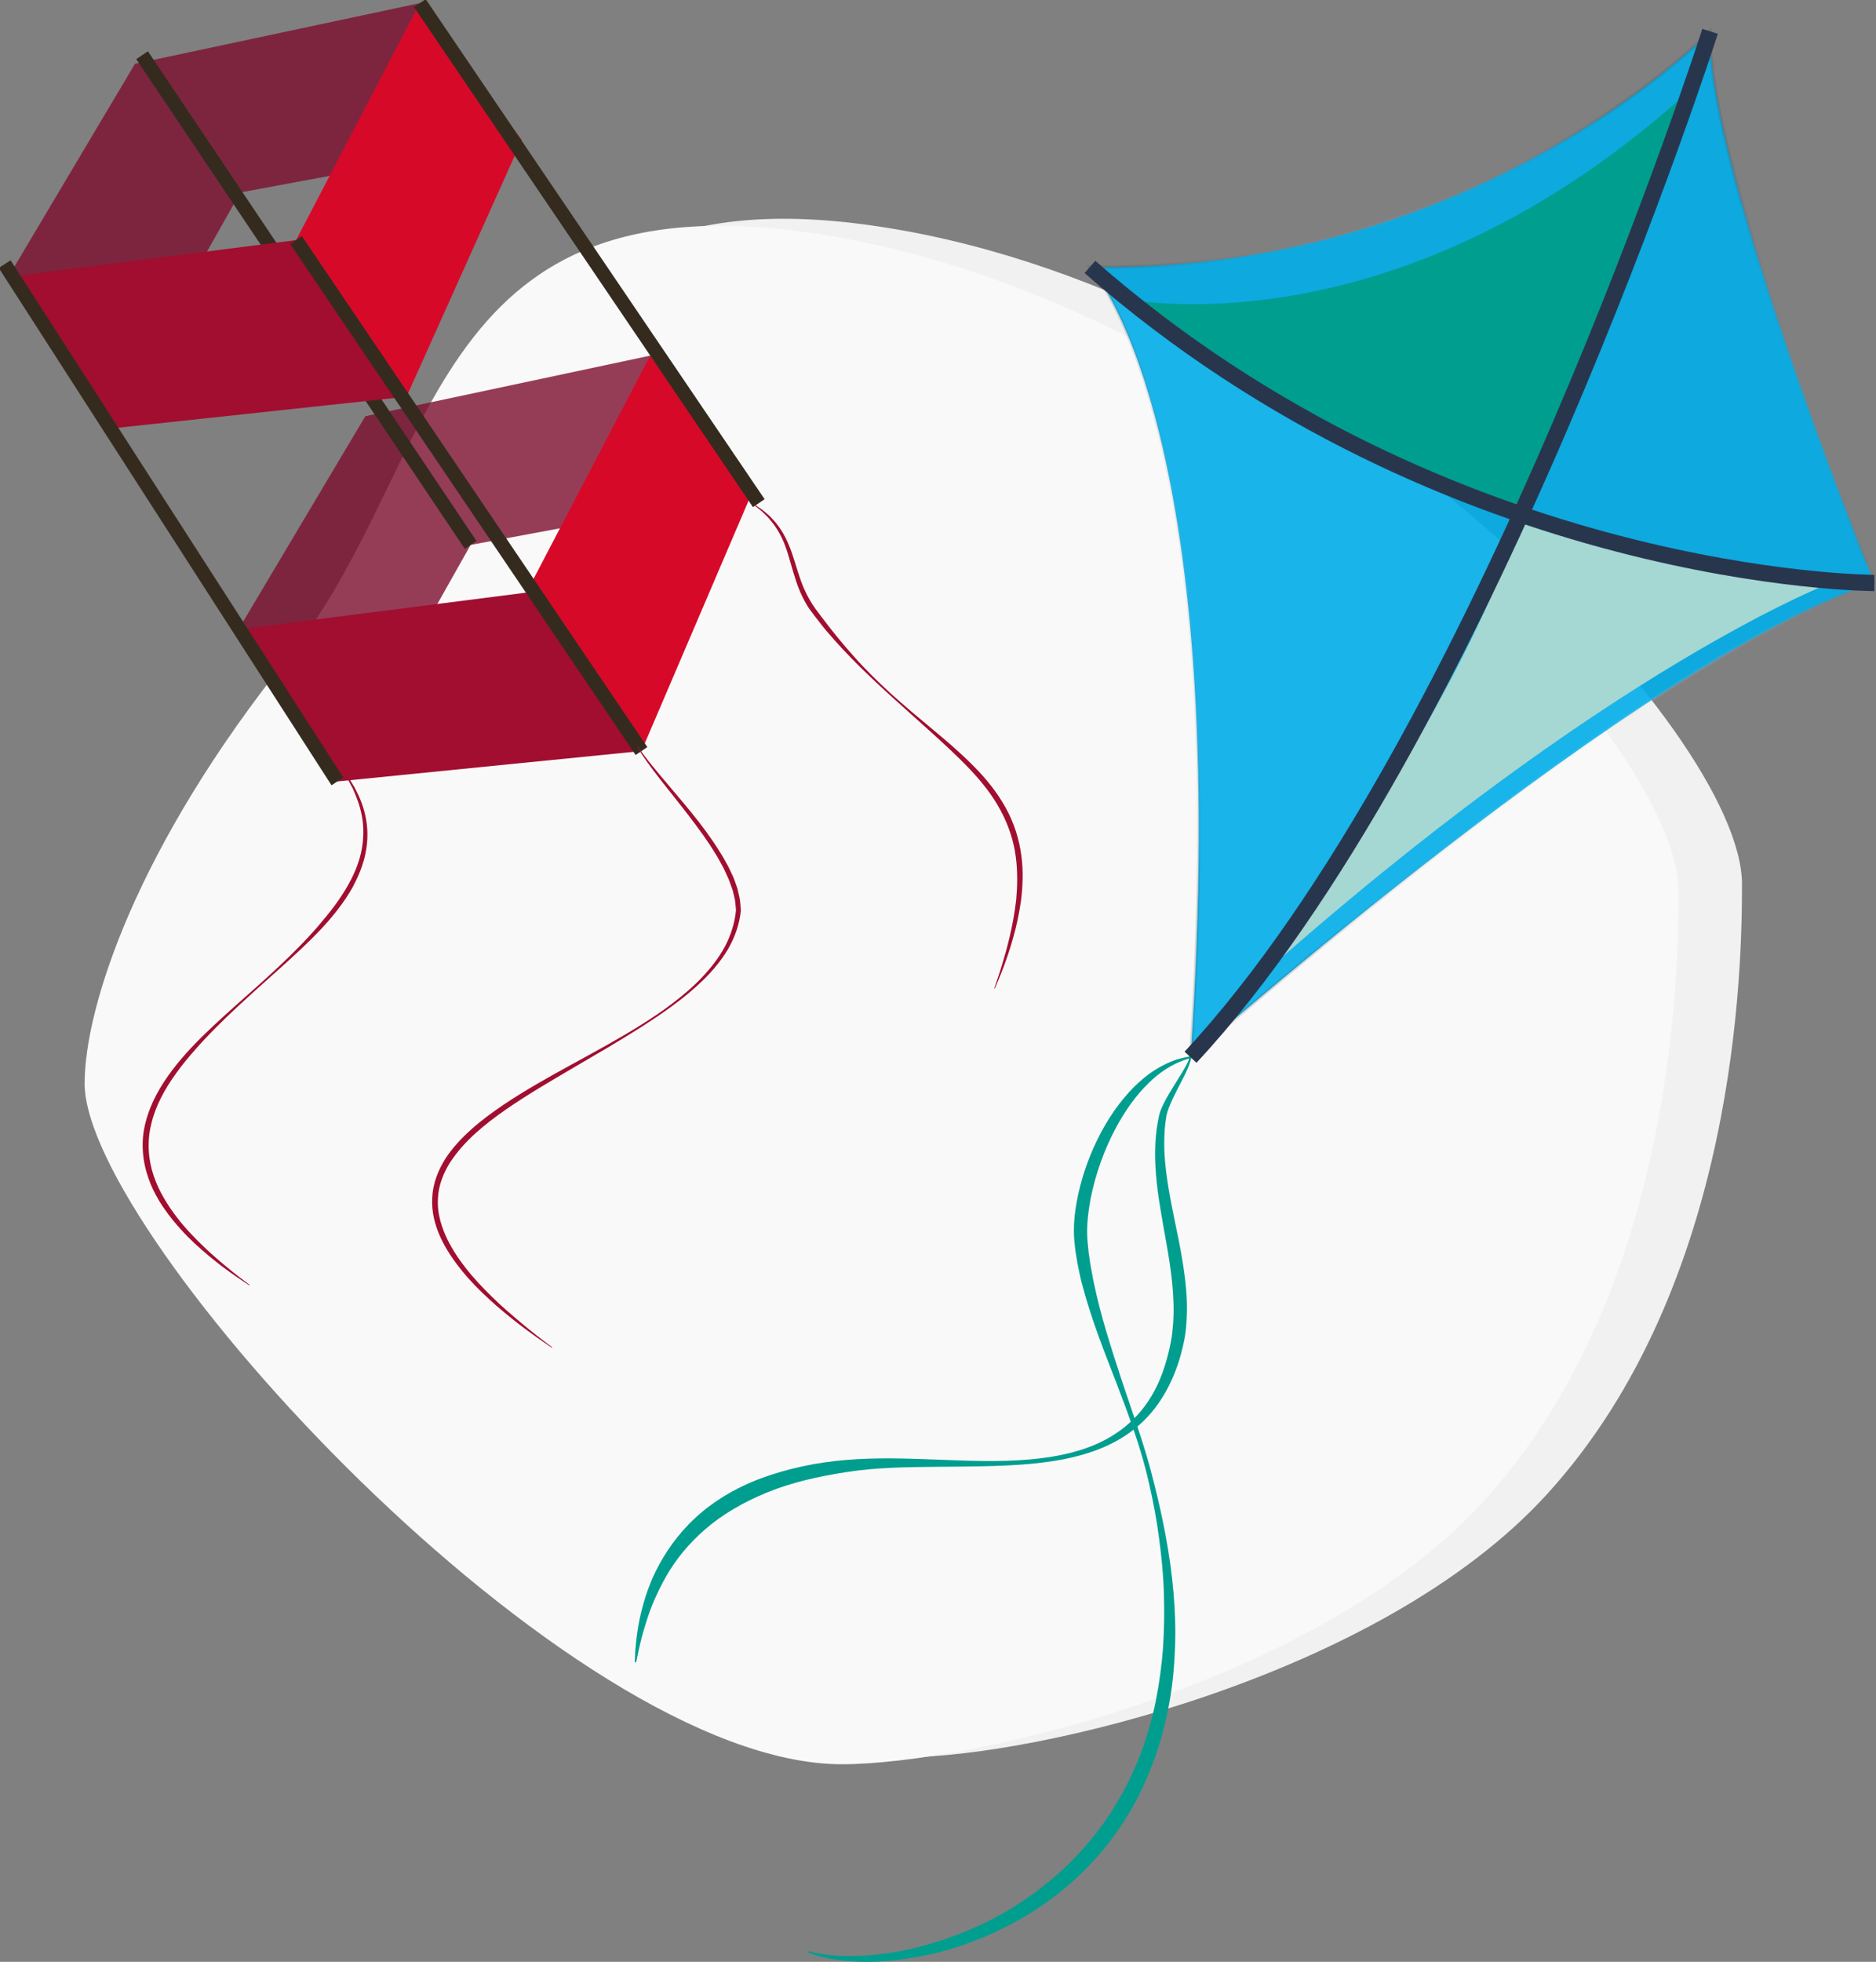 <svg width="266" height="278" viewBox="0 0 266 278" fill="none" xmlns="http://www.w3.org/2000/svg">
<rect x="0" y="0" width="266" height="278" fill="#808080" stroke="none"/>
<path d="M247 125.288C247 136.778 246.42 182.129 219.291 211.8C195.652 237.654 146.519 249 128.372 249C89.396 249 21 174.04 21 152.539C21 141.854 28.228 119.115 50.008 91.981C72.052 64.518 69.058 21.907 128.372 32.721C190.981 44.136 247 103.788 247 125.288Z" fill="#F1F1F1"/>
<path d="M238 126.288C238 137.778 237.42 183.129 210.291 212.8C186.652 238.654 137.519 250 119.372 250C80.396 250 12 175.04 12 153.539C12 142.854 19.228 120.115 41.008 92.981C63.051 65.518 60.057 22.907 119.372 33.721C181.981 45.136 238 104.788 238 126.288Z" fill="#F9F9F9"/>
<g clip-path="url(#clip0)">
<path opacity="0.8" d="M92.187 50.394L51.797 58.983L33.82 89.183L47.842 110.731L66.733 77.214L106.627 69.812L92.187 50.394Z" fill="#7C0E2F"/>
<path opacity="0.8" d="M59.533 0.443L19.143 9.04L1.174 39.24L15.189 60.78L34.08 27.271L73.973 19.862L59.533 0.443Z" fill="#7C0E2F"/>
<path d="M20.144 7.821L66.733 77.214" stroke="#342B1E" stroke-width="2" stroke-miterlimit="10"/>
<path d="M33.82 89.183L74.635 83.974L90.958 106.424L47.842 110.731L33.82 89.183Z" fill="#A10E2F"/>
<path d="M92.187 50.394L74.635 83.974L90.958 106.424L106.627 69.812L92.187 50.394Z" fill="#D70929"/>
<path d="M1.174 39.24L41.981 34.023L57.642 56.212L15.189 60.78L1.174 39.24Z" fill="#A10E2F"/>
<path d="M59.533 0.443L41.981 34.023L57.642 56.212L73.973 19.862L59.533 0.443Z" fill="#D70929"/>
<path d="M41.981 34.023L90.958 106.424" stroke="#342B1E" stroke-width="2" stroke-miterlimit="10"/>
<path d="M0.662 37.428L47.842 110.731" stroke="#342B1E" stroke-width="2" stroke-miterlimit="10"/>
<path d="M59.533 0.443L107.588 71.3" stroke="#342B1E" stroke-width="2" stroke-miterlimit="10"/>
<path d="M90.351 105.807C90.659 106.298 90.926 106.804 91.273 107.271C91.604 107.746 91.927 108.229 92.281 108.688C92.967 109.622 93.676 110.533 94.393 111.435C95.826 113.24 97.268 115.037 98.639 116.881L99.655 118.267L100.624 119.684C100.947 120.159 101.231 120.649 101.538 121.132C101.853 121.615 102.097 122.13 102.381 122.621C102.672 123.111 102.877 123.642 103.121 124.156C103.381 124.663 103.531 125.209 103.736 125.732C103.846 125.993 103.925 126.262 103.98 126.539L104.177 127.354C104.295 127.901 104.295 128.455 104.358 129.009V128.977C104.185 130.79 103.626 132.555 102.767 134.17C101.892 135.785 100.734 137.242 99.458 138.579C98.182 139.925 96.748 141.113 95.275 142.237C93.802 143.361 92.25 144.39 90.666 145.372C84.356 149.306 77.566 152.409 71.342 156.581C69.79 157.634 68.278 158.742 66.867 160C65.465 161.259 64.142 162.644 63.11 164.259C62.101 165.882 61.369 167.75 61.29 169.706C61.164 171.653 61.652 173.592 62.448 175.318C63.244 177.06 64.331 178.627 65.512 180.084C66.694 181.548 68.018 182.886 69.404 184.145C70.775 185.419 72.232 186.591 73.705 187.739C74.446 188.309 75.21 188.847 75.958 189.401L78.259 190.992L78.306 190.929L76.085 189.235C75.36 188.649 74.627 188.079 73.918 187.477C72.5 186.282 71.082 185.079 69.766 183.773C68.443 182.474 67.159 181.136 66.032 179.68C64.898 178.231 63.882 176.68 63.149 175.009C62.424 173.347 61.967 171.55 62.101 169.761C62.18 167.964 62.865 166.246 63.819 164.718C65.812 161.671 68.742 159.296 71.767 157.198C74.816 155.092 78.03 153.224 81.237 151.34C84.451 149.464 87.673 147.596 90.824 145.601C93.951 143.59 97.055 141.477 99.734 138.849C101.073 137.535 102.294 136.086 103.255 134.447C104.201 132.801 104.854 130.964 105.044 129.048V129.025V129.017C104.98 128.423 104.988 127.814 104.862 127.236L104.665 126.365C104.61 126.072 104.531 125.787 104.421 125.51C104.216 124.956 104.051 124.386 103.775 123.863C103.515 123.341 103.295 122.795 102.987 122.296C102.696 121.789 102.436 121.267 102.105 120.784C101.79 120.293 101.491 119.795 101.16 119.32L100.159 117.895L99.119 116.509C97.694 114.681 96.197 112.931 94.708 111.174C93.967 110.287 93.211 109.424 92.494 108.522C92.124 108.079 91.777 107.627 91.431 107.168C91.068 106.725 90.769 106.226 90.43 105.759L90.351 105.807Z" fill="#A10E2F"/>
<path d="M48.52 109.132C48.52 109.132 48.709 109.432 49.056 110.002C49.237 110.279 49.442 110.636 49.662 111.063C49.773 111.277 49.891 111.506 50.025 111.744C50.135 111.997 50.253 112.266 50.371 112.551C50.836 113.691 51.332 115.116 51.474 116.818C51.608 118.504 51.443 120.452 50.734 122.423C50.048 124.402 48.882 126.381 47.456 128.328C46.007 130.26 44.329 132.207 42.462 134.099C40.611 136.007 38.578 137.867 36.506 139.735C34.419 141.596 32.276 143.464 30.204 145.411C28.124 147.351 26.123 149.401 24.414 151.657C22.712 153.905 21.302 156.399 20.64 159.066C19.923 161.734 20.199 164.513 21.018 166.872C21.822 169.262 23.177 171.241 24.524 172.912C25.887 174.59 27.297 175.975 28.613 177.107C29.259 177.685 29.889 178.2 30.48 178.667C31.062 179.142 31.614 179.561 32.118 179.917C33.119 180.662 33.938 181.2 34.489 181.572C35.041 181.944 35.34 182.142 35.34 182.142L35.388 182.079C35.388 182.079 35.104 181.865 34.576 181.461C34.048 181.057 33.268 180.472 32.315 179.672C31.835 179.284 31.299 178.849 30.747 178.35C30.18 177.867 29.574 177.329 28.959 176.727C27.714 175.54 26.352 174.155 25.067 172.484C23.799 170.814 22.547 168.874 21.79 166.61C21.018 164.362 20.821 161.782 21.451 159.256C22.042 156.723 23.366 154.301 24.989 152.069C25.792 150.937 26.69 149.86 27.62 148.807C28.542 147.746 29.518 146.717 30.519 145.712C32.512 143.693 34.615 141.786 36.687 139.909C38.775 138.049 40.831 136.221 42.777 134.392C44.715 132.555 46.527 130.695 48.016 128.724C48.764 127.742 49.434 126.737 50.001 125.724C50.544 124.687 51.033 123.666 51.364 122.621C52.073 120.555 52.222 118.504 52.002 116.747C51.781 114.982 51.238 113.525 50.686 112.401C50.544 112.116 50.411 111.855 50.285 111.601C50.143 111.364 50.009 111.134 49.883 110.929C49.639 110.509 49.418 110.161 49.213 109.899C48.819 109.361 48.614 109.076 48.614 109.076L48.52 109.132Z" fill="#A10E2F"/>
<path d="M106.871 71.522C106.871 71.522 107.123 71.728 107.596 72.108C107.714 72.203 107.848 72.306 107.99 72.425C108.124 72.551 108.266 72.694 108.423 72.844C108.581 72.995 108.746 73.153 108.919 73.335C109.077 73.525 109.25 73.731 109.431 73.945C110.125 74.815 110.842 75.979 111.369 77.451C111.913 78.916 112.299 80.65 112.937 82.518C113.252 83.452 113.662 84.41 114.182 85.344C114.442 85.811 114.733 86.278 115.08 86.713C115.403 87.172 115.742 87.584 116.088 88.027C117.428 89.8 119.058 91.55 120.744 93.299C122.446 95.041 124.273 96.767 126.164 98.484C128.047 100.21 129.993 101.92 131.915 103.654C133.829 105.395 135.744 107.137 137.485 108.973C139.233 110.802 140.778 112.765 141.896 114.879C143.023 116.976 143.74 119.193 144.023 121.362C144.315 123.531 144.26 125.621 144.086 127.537C143.858 129.452 143.527 131.194 143.165 132.73C142.968 133.49 142.81 134.218 142.621 134.867C142.432 135.524 142.251 136.126 142.093 136.664C141.778 137.756 141.463 138.587 141.282 139.173C141.093 139.751 140.99 140.06 140.99 140.06L141.061 140.092C141.061 140.092 141.187 139.791 141.416 139.229C141.636 138.659 142.006 137.843 142.392 136.775C142.786 135.706 143.235 134.4 143.661 132.864C144.11 131.336 144.48 129.571 144.772 127.624C145.008 125.668 145.126 123.515 144.819 121.259C144.527 119.003 143.818 116.66 142.613 114.491C141.416 112.314 139.801 110.311 137.989 108.498C136.177 106.67 134.199 104.984 132.206 103.329C130.213 101.675 128.228 100.012 126.337 98.302C124.462 96.585 122.666 94.827 121.059 93.007C119.436 91.194 117.979 89.397 116.632 87.616C115.954 86.721 115.3 85.89 114.804 84.995C114.292 84.109 113.882 83.198 113.559 82.296C112.906 80.491 112.496 78.734 111.858 77.253C111.251 75.765 110.471 74.57 109.691 73.723C109.495 73.517 109.305 73.319 109.132 73.129C108.943 72.955 108.754 72.805 108.589 72.662C108.423 72.52 108.266 72.385 108.116 72.266C107.966 72.163 107.824 72.061 107.698 71.973C107.194 71.633 106.926 71.451 106.926 71.451L106.871 71.522Z" fill="#A10E2F"/>
</g>
<g clip-path="url(#clip1)">
<path opacity="0.9" d="M242.474 4.442C242.474 4.442 209.38 38.681 154.535 37.827C154.535 37.827 174.983 59.356 168.805 149.813C168.805 149.813 233.02 93.061 265.764 82.609C265.771 82.609 242.071 24.073 242.474 4.442Z" fill="#00ADE9" stroke="url(#paint0_radial)" stroke-width="0.462" stroke-miterlimit="10"/>
<path d="M158.223 42.157C158.223 42.157 197.45 51.374 240.021 12.417L215.978 72.553C215.985 72.553 195.332 69.687 158.223 42.157Z" fill="#009E8F"/>
<path d="M168.911 149.844C168.911 149.844 168.881 149.981 168.827 150.24C168.751 150.507 168.629 150.903 168.416 151.384C168.02 152.36 167.258 153.694 166.412 155.424C166.207 155.859 165.993 156.316 165.803 156.797C165.613 157.269 165.43 157.811 165.361 158.291C165.262 158.878 165.201 159.457 165.148 160.06C165.102 160.677 165.079 161.31 165.079 161.973C165.064 164.619 165.506 167.584 166.131 170.824C166.763 174.065 167.609 177.587 168.058 181.452C168.287 183.381 168.37 185.401 168.226 187.467C168.149 188.504 168.028 189.541 167.769 190.585C167.532 191.599 167.266 192.651 166.9 193.65C166.176 195.67 165.193 197.66 163.845 199.429C162.504 201.205 160.798 202.723 158.87 203.866C156.943 205.01 154.825 205.818 152.661 206.359C150.498 206.923 148.281 207.228 146.064 207.442C141.622 207.83 137.173 207.8 132.815 207.853C128.458 207.891 124.184 207.952 120.131 208.585C116.085 209.195 112.223 210.072 108.802 211.475C105.382 212.862 102.365 214.639 99.965 216.727C97.557 218.816 95.714 221.142 94.426 223.429C93.131 225.708 92.247 227.858 91.684 229.68C91.386 230.588 91.158 231.419 90.96 232.135C90.792 232.859 90.625 233.477 90.526 233.988C90.312 235.002 90.206 235.543 90.206 235.543H90C90 235.543 90.023 234.986 90.076 233.942C90.168 232.898 90.29 231.358 90.693 229.429C91.112 227.508 91.745 225.167 92.971 222.659C94.205 220.173 95.996 217.497 98.54 215.134C101.077 212.771 104.338 210.789 108.025 209.439C111.712 208.097 115.75 207.221 119.948 206.885C124.153 206.519 128.488 206.664 132.838 206.832C137.196 206.999 141.622 207.198 146.01 206.809C150.368 206.42 154.81 205.459 158.345 203.043C160.104 201.861 161.598 200.352 162.748 198.651C163.906 196.944 164.714 195.061 165.285 193.132C165.574 192.164 165.811 191.211 166.001 190.227C166.207 189.282 166.275 188.298 166.351 187.345C166.481 185.424 166.367 183.518 166.191 181.658C165.803 177.945 165.026 174.431 164.508 171.122C163.952 167.821 163.67 164.71 163.822 161.943C163.86 161.249 163.929 160.586 164.013 159.945C164.104 159.297 164.218 158.672 164.34 158.108C164.485 157.445 164.736 156.934 164.973 156.431C165.216 155.935 165.475 155.485 165.719 155.058C166.725 153.374 167.563 152.116 168.058 151.208C168.317 150.759 168.469 150.4 168.568 150.164C168.652 149.912 168.69 149.775 168.69 149.775L168.911 149.844Z" fill="#009E8F"/>
<path d="M168.827 149.92C168.827 149.92 168.667 149.966 168.363 150.065C168.05 150.149 167.616 150.316 167.068 150.553C165.971 151.041 164.409 151.925 162.824 153.518C161.217 155.074 159.556 157.269 158.108 160.037C156.653 162.796 155.381 166.136 154.634 169.879C154.299 171.739 154.033 173.767 154.185 175.704C154.231 176.23 154.284 176.763 154.337 177.297C154.406 177.815 154.482 178.334 154.558 178.852C154.627 179.378 154.749 179.912 154.84 180.446C154.932 180.987 155.038 181.528 155.16 182.069C156.067 186.43 157.537 190.959 159.061 195.632C160.607 200.298 162.405 205.086 163.624 210.133C164.904 215.157 165.925 220.349 166.39 225.632C166.626 228.27 166.71 230.931 166.603 233.584C166.504 236.229 166.252 238.875 165.772 241.459C164.828 246.636 163.083 251.614 160.615 256.021C158.139 260.427 154.924 264.208 151.404 267.205C147.907 270.239 144.091 272.442 140.441 274.081C136.777 275.72 133.234 276.75 130.035 277.314C126.843 277.886 124.008 278.076 121.685 277.977C119.361 277.886 117.556 277.565 116.352 277.253C115.75 277.093 115.293 276.956 114.996 276.841C114.691 276.734 114.539 276.681 114.539 276.681L114.607 276.483C114.607 276.483 114.767 276.521 115.072 276.597C115.377 276.681 115.834 276.773 116.436 276.872C117.64 277.07 119.422 277.253 121.692 277.161C123.955 277.055 126.705 276.773 129.768 276.018C132.823 275.263 136.213 274.135 139.687 272.45C143.161 270.765 146.688 268.478 149.987 265.566C153.263 262.638 156.303 259.078 158.68 254.907C161.102 250.768 162.862 246.056 163.868 241.085C164.363 238.6 164.721 236.054 164.904 233.484C165.079 230.915 165.11 228.316 165.026 225.716C164.95 223.116 164.691 220.516 164.34 217.94C164.005 215.355 163.525 212.809 162.946 210.3C161.834 205.269 160.028 200.511 158.276 195.914C156.486 191.332 154.741 186.872 153.56 182.451C153.24 181.353 153.012 180.247 152.798 179.142C152.707 178.585 152.608 178.029 152.516 177.472C152.44 176.931 152.395 176.405 152.334 175.871C152.136 173.577 152.417 171.488 152.829 169.49C153.667 165.518 155.137 162.087 156.79 159.267C158.459 156.446 160.363 154.258 162.184 152.764C164.013 151.262 165.742 150.499 166.923 150.11C167.532 149.943 168.005 149.828 168.317 149.783C168.629 149.729 168.789 149.699 168.789 149.699L168.827 149.92Z" fill="#009E8F"/>
<path d="M215.985 72.553C215.985 72.553 225.546 79.224 260.202 82.342C260.202 82.342 228.129 94.213 177.726 139.224C177.726 139.224 206.439 102.866 215.985 72.553Z" fill="#A5D7D3"/>
<path d="M265.771 82.609C265.771 82.609 205.601 82.609 154.543 37.827" stroke="#28364D" stroke-width="2.31" stroke-miterlimit="10"/>
<path d="M242.474 4.442C242.474 4.442 210.15 105.435 168.805 149.813" stroke="#28364D" stroke-width="2.31" stroke-miterlimit="10"/>
</g>
<defs>
<radialGradient id="paint0_radial" cx="0" cy="0" r="1" gradientUnits="userSpaceOnUse" gradientTransform="translate(210.078 77.119) rotate(180) scale(63.37 66.057)">
<stop offset="0.403" stop-color="white" stop-opacity="0.1"/>
<stop offset="0.443" stop-color="#F1F1F1" stop-opacity="0.107"/>
<stop offset="0.717" stop-color="#979698" stop-opacity="0.152"/>
<stop offset="0.908" stop-color="#5E5C60" stop-opacity="0.185"/>
<stop offset="1" stop-color="#48464A" stop-opacity="0.2"/>
</radialGradient>
<clipPath id="clip0">
<rect width="145" height="191" fill="white" transform="matrix(-1 0 0 1 145 0)"/>
</clipPath>
<clipPath id="clip1">
<rect width="176" height="274" fill="white" transform="translate(90 4)"/>
</clipPath>
</defs>
</svg>
